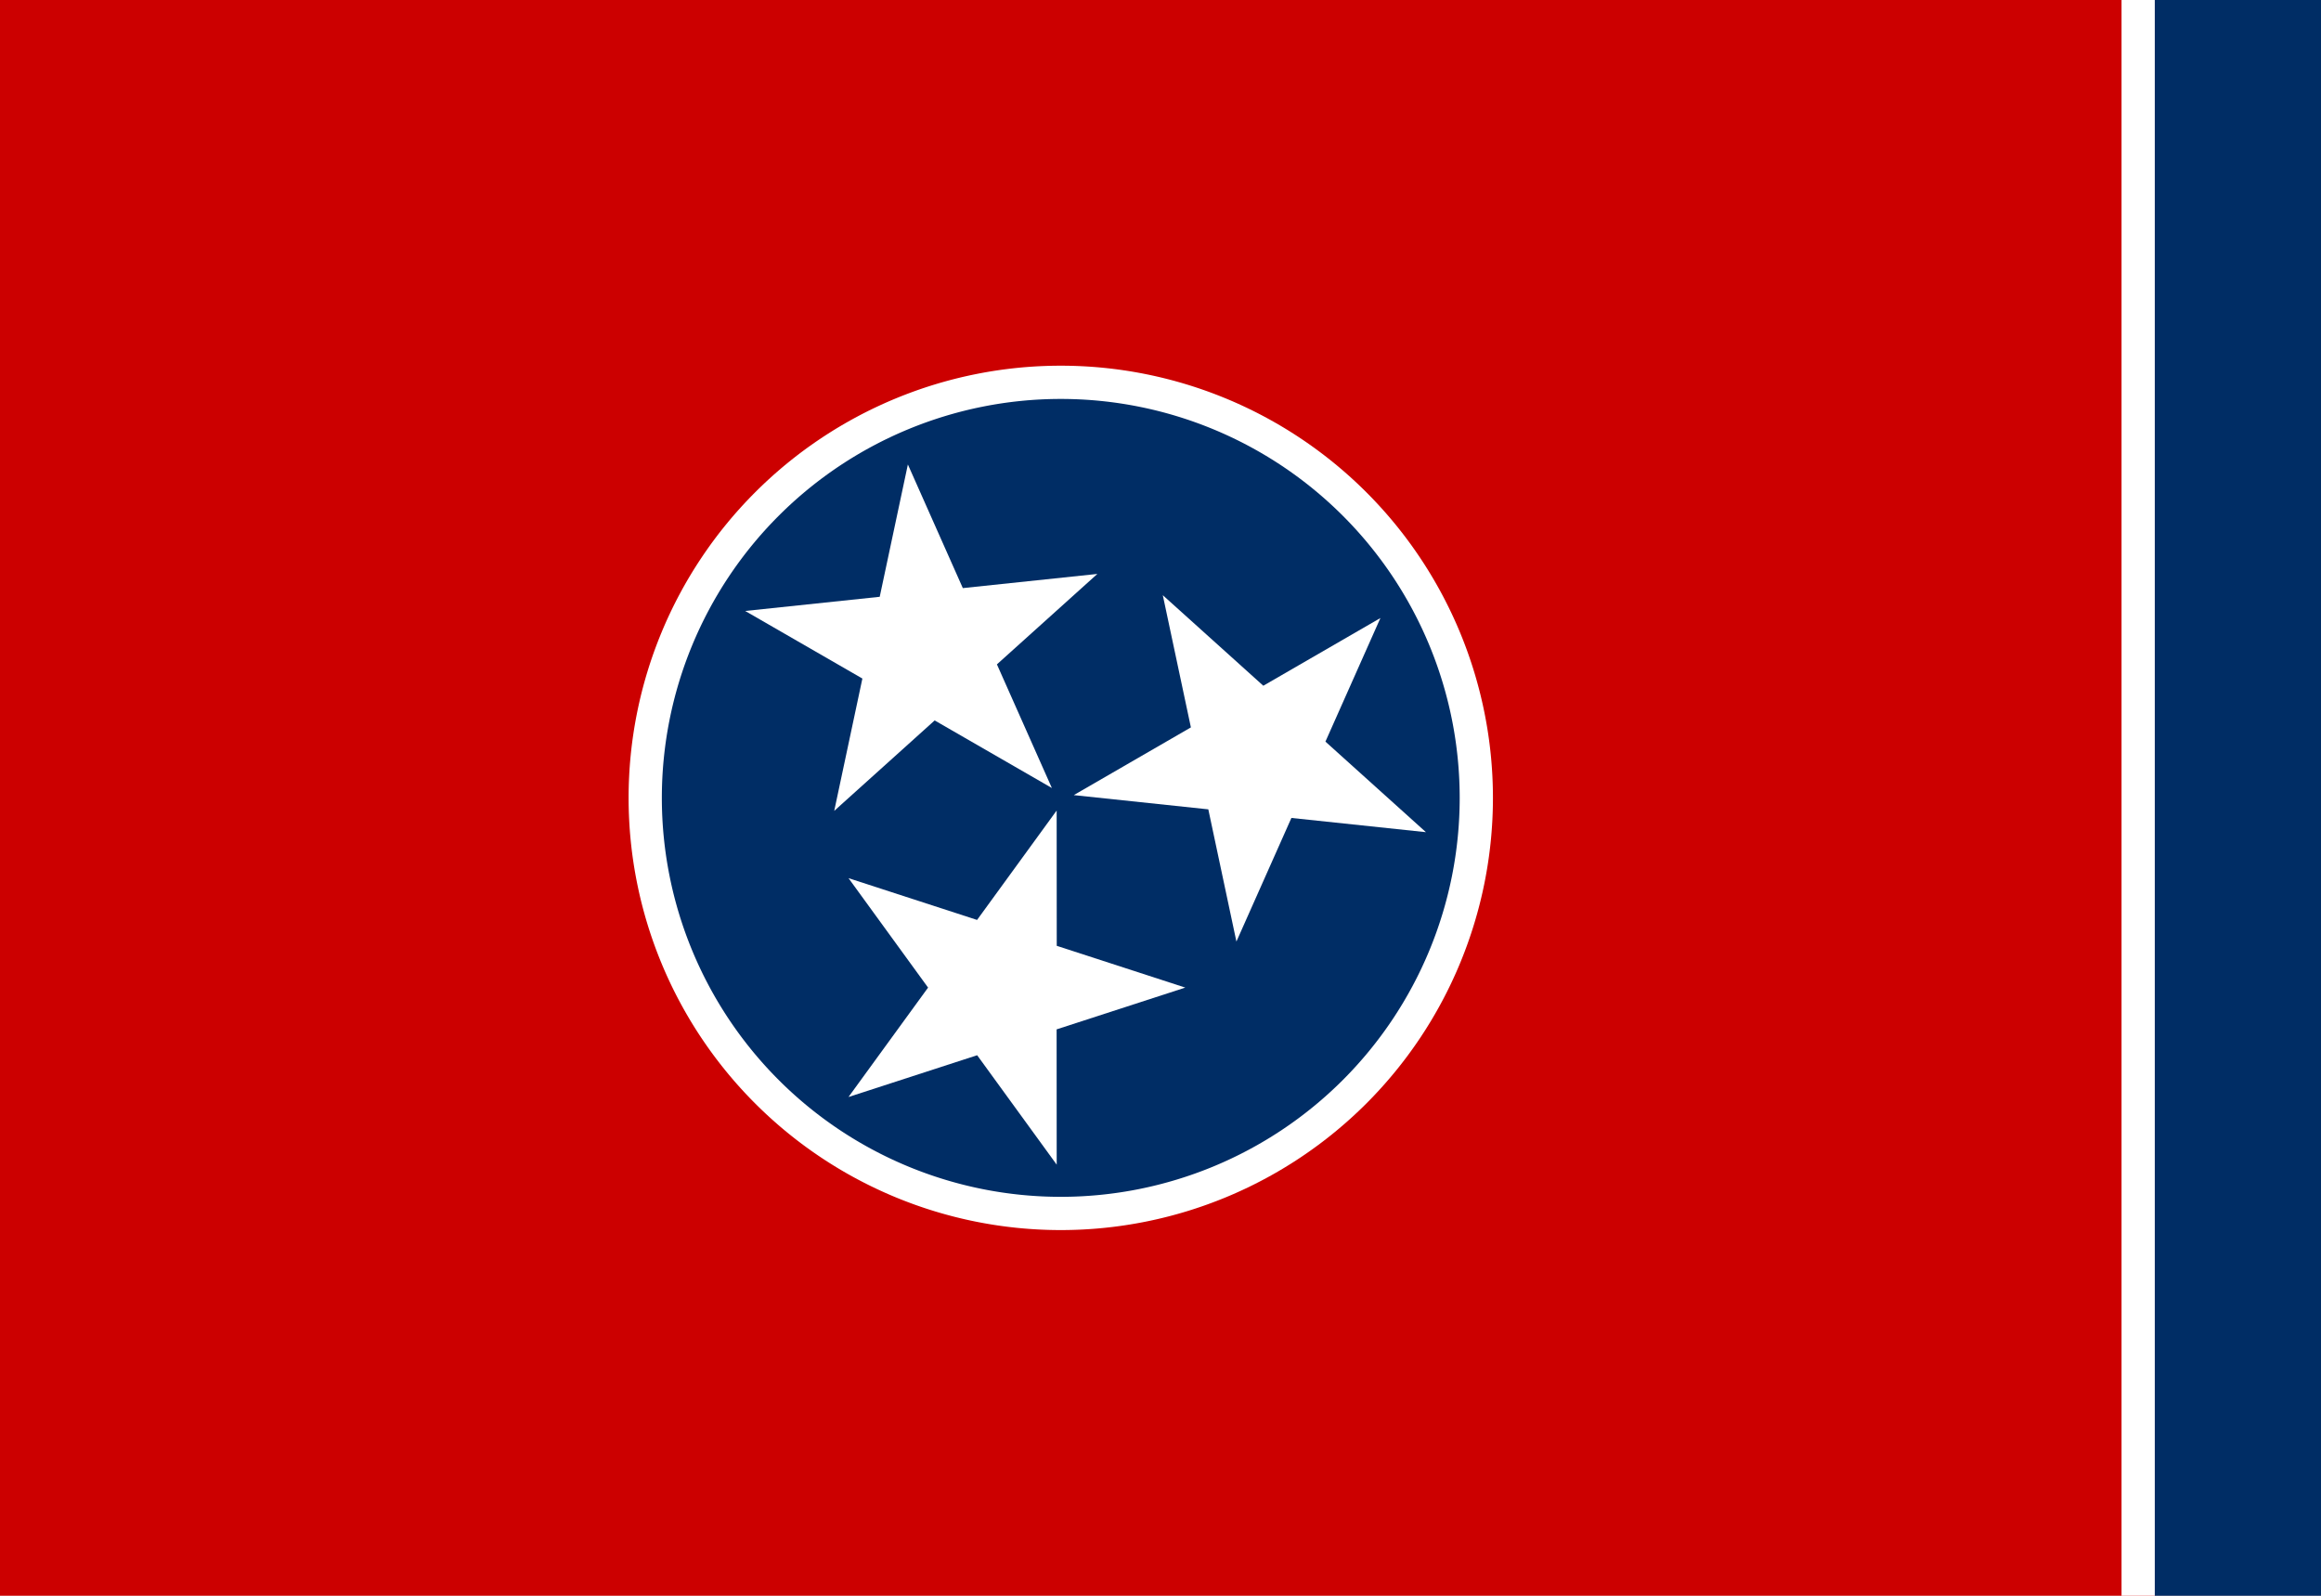 <?xml version="1.0"?>
<svg xmlns="http://www.w3.org/2000/svg" xmlns:xlink="http://www.w3.org/1999/xlink" version="1.1" width="576" height="396" viewBox="0 0 576 396">
<!-- Generated by Kreative Vexillo v1.0 -->
<style>
.blue{fill:rgb(0,45,101);}
.red{fill:rgb(204,0,0);}
.white{fill:rgb(255,255,255);}
</style>
<defs>
<path id="disc" d="M 0.5 0.0 A 0.5 0.5 0.0 0 0 -0.5 0.0 A 0.5 0.5 0.0 0 0 0.5 0.0 Z"/>
<path id="star" d="M 0.0 -1.0 L 0.225 -0.309 L 0.951 -0.309 L 0.363 0.118 L 0.588 0.809 L 0.0 0.382 L -0.588 0.809 L -0.363 0.118 L -0.951 -0.309 L -0.225 -0.309 Z"/>
</defs>
<g>
<rect x="0" y="0" width="576" height="396" class="red"/>
<rect x="526.5" y="0" width="49.5" height="396" class="white"/>
<rect x="534.75" y="0" width="41.25" height="396" class="blue"/>
<use xlink:href="#disc" transform="translate(263.25 198) scale(214.5 214.5) rotate(0)" class="white"/>
<use xlink:href="#disc" transform="translate(263.25 198) scale(198 198) rotate(0)" class="blue"/>
<use xlink:href="#star" transform="translate(247.954 245.077) scale(46.2 46.2) rotate(18)" class="white"/>
<use xlink:href="#star" transform="translate(230.128 161.214) scale(46.2 46.2) rotate(138)" class="white"/>
<use xlink:href="#star" transform="translate(311.668 187.708) scale(46.2 46.2) rotate(258)" class="white"/>
</g>
</svg>
